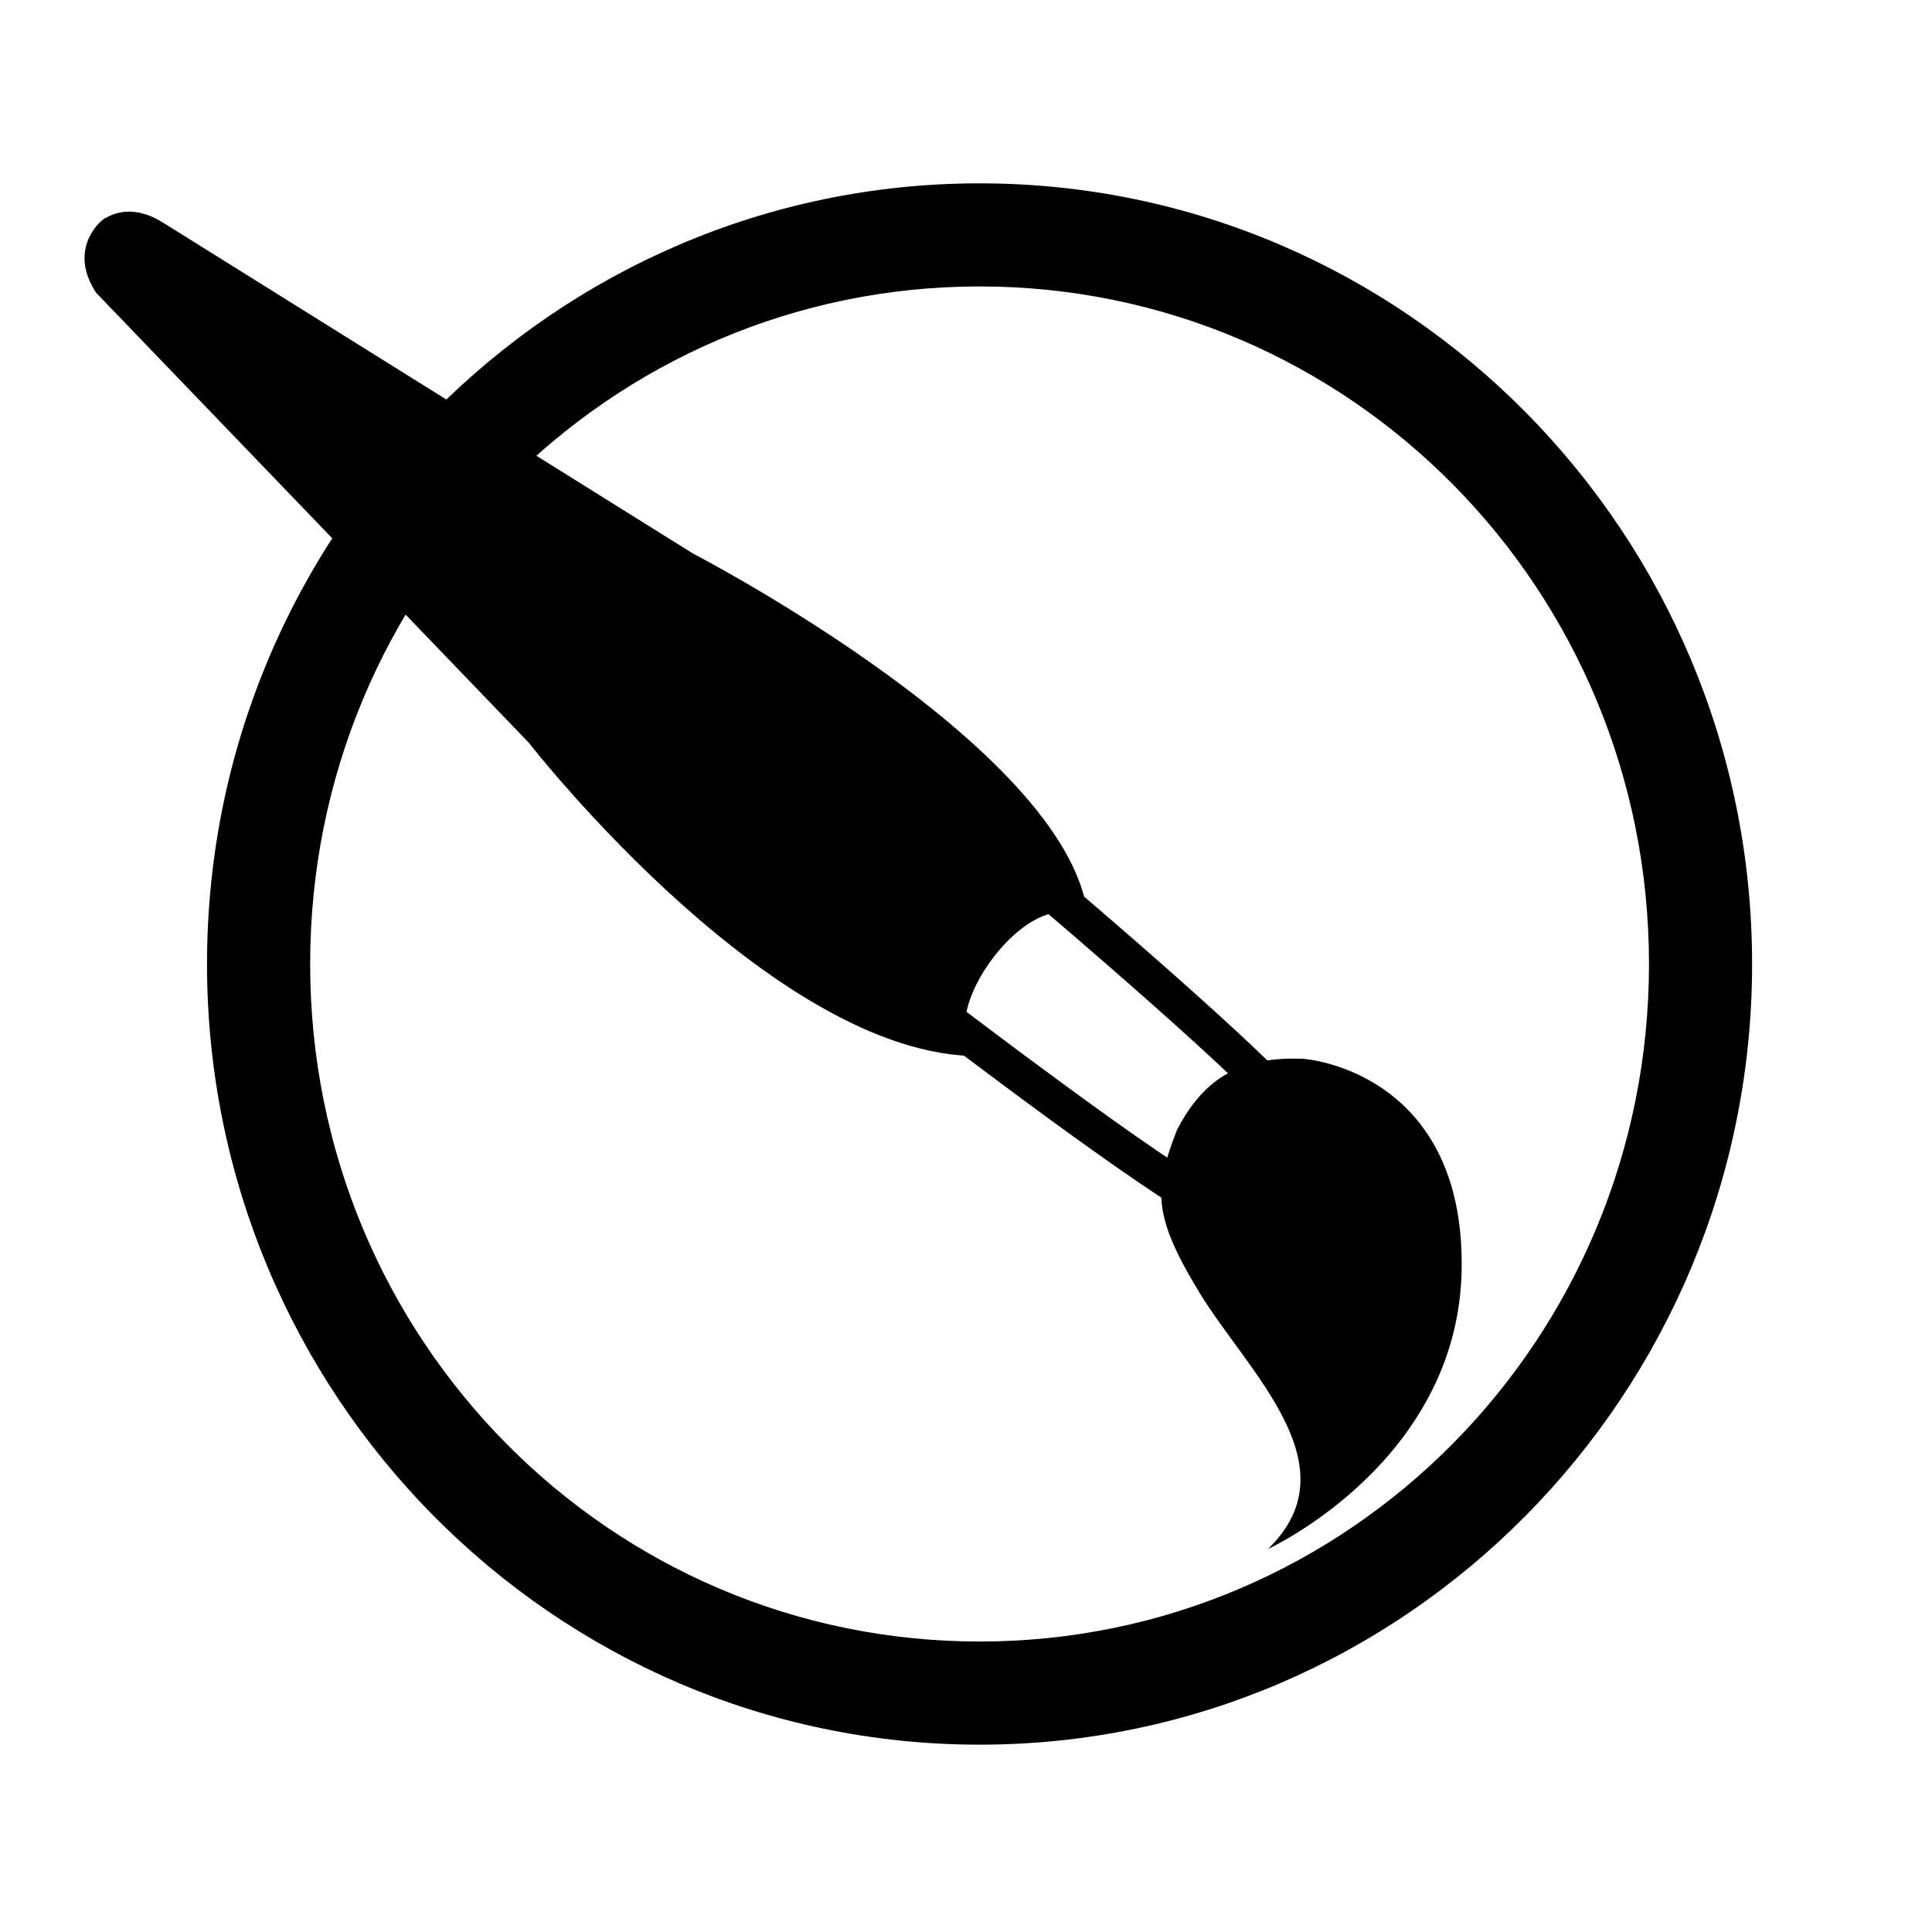 <?xml version="1.0" encoding="UTF-8" standalone="no"?>
<!-- Created with Inkscape (http://www.inkscape.org/) -->

<svg
   xmlns:dc="http://purl.org/dc/elements/1.1/"
   xmlns:cc="http://creativecommons.org/ns#"
   xmlns:rdf="http://www.w3.org/1999/02/22-rdf-syntax-ns#"
   xmlns:svg="http://www.w3.org/2000/svg"
   xmlns="http://www.w3.org/2000/svg"
   xmlns:sodipodi="http://sodipodi.sourceforge.net/DTD/sodipodi-0.dtd"
   xmlns:inkscape="http://www.inkscape.org/namespaces/inkscape"
   width="105.833mm"
   height="105.833mm"
   viewBox="0 0 105.833 105.833"
   version="1.1"
   id="svg65"
   inkscape:version="0.92.2 2405546, 2018-03-11"
   sodipodi:docname="krita2.svg">
  <defs
     id="defs59" />
  <sodipodi:namedview
     id="base"
     pagecolor="#ffffff"
     bordercolor="#666666"
     borderopacity="1.0"
     inkscape:pageopacity="0.0"
     inkscape:pageshadow="2"
     inkscape:zoom="0.98994949"
     inkscape:cx="269.15599"
     inkscape:cy="194.56782"
     inkscape:document-units="mm"
     inkscape:current-layer="layer3"
     showgrid="false"
     inkscape:window-width="1356"
     inkscape:window-height="737"
     inkscape:window-x="5"
     inkscape:window-y="26"
     inkscape:window-maximized="0" />
  <g
     inkscape:groupmode="layer"
     id="layer3"
     inkscape:label="Camada 2"
     style="display:inline">
    <path
       style="color:#000000;font-style:normal;font-variant:normal;font-weight:normal;font-stretch:normal;font-size:medium;line-height:normal;font-family:sans-serif;font-variant-ligatures:normal;font-variant-position:normal;font-variant-caps:normal;font-variant-numeric:normal;font-variant-alternates:normal;font-feature-settings:normal;text-indent:0;text-align:start;text-decoration:none;text-decoration-line:none;text-decoration-style:solid;text-decoration-color:#000000;letter-spacing:normal;word-spacing:normal;text-transform:none;writing-mode:lr-tb;direction:ltr;text-orientation:mixed;dominant-baseline:auto;baseline-shift:baseline;text-anchor:start;white-space:normal;shape-padding:0;clip-rule:nonzero;display:inline;overflow:visible;visibility:visible;opacity:1;isolation:auto;mix-blend-mode:normal;color-interpolation:sRGB;color-interpolation-filters:linearRGB;solid-color:#000000;solid-opacity:1;vector-effect:none;fill:#000000;fill-opacity:1;fill-rule:nonzero;stroke:none;stroke-width:5.649;stroke-linecap:butt;stroke-linejoin:round;stroke-miterlimit:4;stroke-dasharray:none;stroke-dashoffset:0;stroke-opacity:1;color-rendering:auto;image-rendering:auto;shape-rendering:auto;text-rendering:auto;enable-background:accumulate"
       d="m 53.66,10.043 c -23.356,0 -42.32,19.196 -42.32,42.764 0,23.567 18.964,42.764 42.32,42.764 23.356,0 42.318,-19.196 42.318,-42.764 0,-23.567 -18.962,-42.764 -42.318,-42.764 z m 0,5.648 c 20.269,0 36.67,16.567 36.67,37.115 0,20.549 -16.401,37.115 -36.67,37.115 -20.269,0 -36.67,-16.567 -36.67,-37.115 0,-20.549 16.401,-37.115 36.67,-37.115 z"
       id="path141"
       inkscape:connector-curvature="0" />
    <path
       style="opacity:1;vector-effect:none;fill:#000000;fill-opacity:1;stroke:none;stroke-width:1.5;stroke-linecap:butt;stroke-linejoin:round;stroke-miterlimit:4;stroke-dasharray:none;stroke-dashoffset:0;stroke-opacity:1"
       d="M 59.622,50.575 C 59.154,41.288 37.973,30.33 37.973,30.33 L 8.974,12.222 C 8.835,12.166 7.347,11.032 5.764,11.954 5.575,12.001 3.662,13.607 5.268,16.04 L 28.962,40.68 c 0,0 13.891,17.859 25.277,17.151 -4.192,-0.83 2.301,-10.345 5.382,-7.255 z"
       id="path19"
       inkscape:connector-curvature="0"
       sodipodi:nodetypes="cccccccc" />
    <path
       style="color:#000000;font-style:normal;font-variant:normal;font-weight:normal;font-stretch:normal;font-size:medium;line-height:normal;font-family:sans-serif;font-variant-ligatures:normal;font-variant-position:normal;font-variant-caps:normal;font-variant-numeric:normal;font-variant-alternates:normal;font-feature-settings:normal;text-indent:0;text-align:start;text-decoration:none;text-decoration-line:none;text-decoration-style:solid;text-decoration-color:#000000;letter-spacing:normal;word-spacing:normal;text-transform:none;writing-mode:lr-tb;direction:ltr;text-orientation:mixed;dominant-baseline:auto;baseline-shift:baseline;text-anchor:start;white-space:normal;shape-padding:0;clip-rule:nonzero;display:inline;overflow:visible;visibility:visible;opacity:1;isolation:auto;mix-blend-mode:normal;color-interpolation:sRGB;color-interpolation-filters:linearRGB;solid-color:#000000;solid-opacity:1;vector-effect:none;fill:#000000;fill-opacity:1;fill-rule:nonzero;stroke:none;stroke-width:2;stroke-linecap:butt;stroke-linejoin:round;stroke-miterlimit:4;stroke-dasharray:none;stroke-dashoffset:0;stroke-opacity:1;color-rendering:auto;image-rendering:auto;shape-rendering:auto;text-rendering:auto;enable-background:accumulate"
       d="m 52.201,54.863 -1.215,1.588 c 0,0 2.999,2.293 6.332,4.73 1.667,1.219 3.417,2.474 4.926,3.502 1.509,1.028 2.709,1.81 3.564,2.178 l 0.791,-1.836 C 66.135,64.826 64.849,64.038 63.371,63.031 61.893,62.024 60.156,60.777 58.5,59.566 55.188,57.144 52.201,54.863 52.201,54.863 Z"
       id="path21"
       inkscape:connector-curvature="0" />
    <path
       style="color:#000000;font-style:normal;font-variant:normal;font-weight:normal;font-stretch:normal;font-size:medium;line-height:normal;font-family:sans-serif;font-variant-ligatures:normal;font-variant-position:normal;font-variant-caps:normal;font-variant-numeric:normal;font-variant-alternates:normal;font-feature-settings:normal;text-indent:0;text-align:start;text-decoration:none;text-decoration-line:none;text-decoration-style:solid;text-decoration-color:#000000;letter-spacing:normal;word-spacing:normal;text-transform:none;writing-mode:lr-tb;direction:ltr;text-orientation:mixed;dominant-baseline:auto;baseline-shift:baseline;text-anchor:start;white-space:normal;shape-padding:0;clip-rule:nonzero;display:inline;overflow:visible;visibility:visible;opacity:1;isolation:auto;mix-blend-mode:normal;color-interpolation:sRGB;color-interpolation-filters:linearRGB;solid-color:#000000;solid-opacity:1;vector-effect:none;fill:#000000;fill-opacity:1;fill-rule:nonzero;stroke:none;stroke-width:2;stroke-linecap:butt;stroke-linejoin:round;stroke-miterlimit:4;stroke-dasharray:none;stroke-dashoffset:0;stroke-opacity:1;color-rendering:auto;image-rendering:auto;shape-rendering:auto;text-rendering:auto;enable-background:accumulate"
       d="m 58.379,48.254 -1.293,1.525 c 0,0 2.919,2.478 5.977,5.188 1.529,1.355 3.093,2.767 4.334,3.949 1.241,1.182 2.225,2.283 2.316,2.436 l 1.715,-1.029 c -0.475,-0.792 -1.38,-1.642 -2.652,-2.854 -1.272,-1.211 -2.848,-2.636 -4.387,-4 -3.078,-2.728 -6.01,-5.215 -6.01,-5.215 z"
       id="path23"
       inkscape:connector-curvature="0" />
    <path
       style="opacity:1;vector-effect:none;fill:#000000;fill-opacity:1;stroke:none;stroke-width:1.747;stroke-linecap:butt;stroke-linejoin:round;stroke-miterlimit:4;stroke-dasharray:none;stroke-dashoffset:0;stroke-opacity:1"
       d="m 69.458,84.853 c 0,0 10.446,-4.78 10.61,-15.327 0.163,-10.547 -8.135,-11.571 -8.934,-11.533 -3.099,-0.065 -5.152,0.98 -6.661,3.908 -1.236,3.187 -1.396,4.591 1.236,8.915 2.632,4.325 8.456,9.485 3.749,14.037 z"
       id="path25"
       inkscape:connector-curvature="0"
       sodipodi:nodetypes="csccsc" />
  </g>
</svg>
